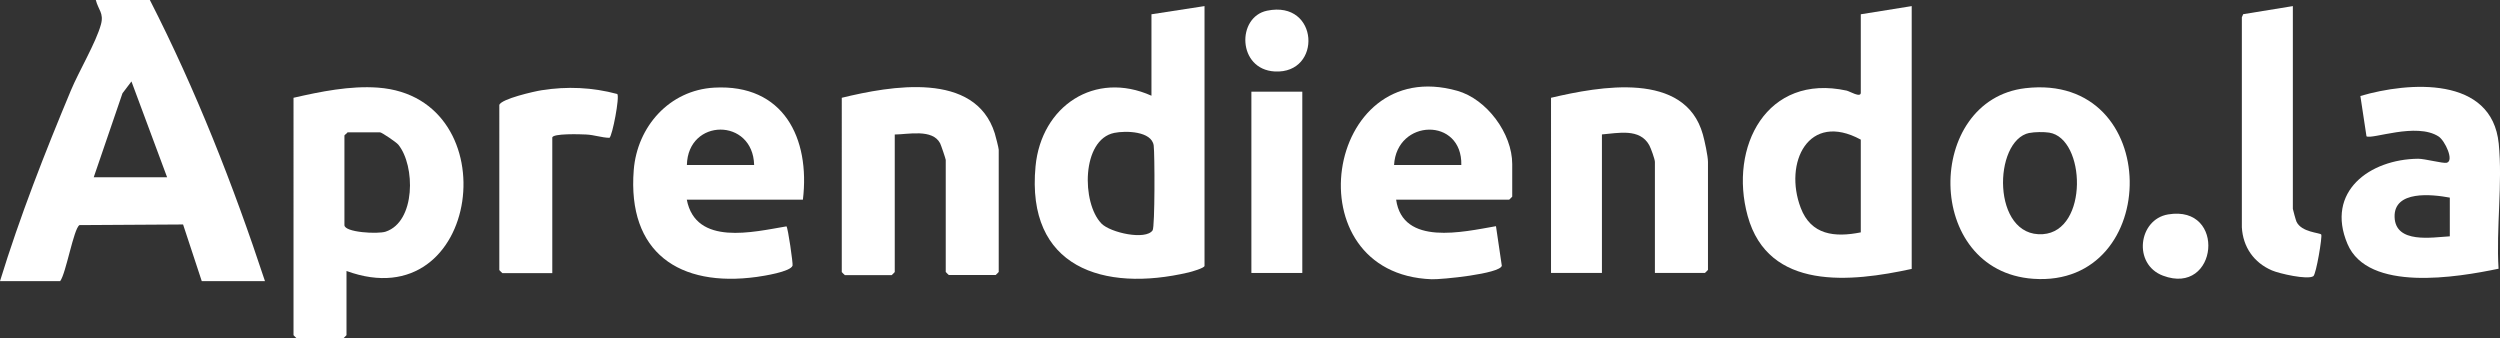 <?xml version="1.0" encoding="UTF-8"?>
<svg id="Capa_2" data-name="Capa 2" xmlns="http://www.w3.org/2000/svg" viewBox="0 0 278.43 37.66">
  <rect x="0" y="0" width="278.43" height="37.66" fill="#333333" stroke="none"/>
  <defs>
    <style>
      .cls-1 {
        fill: #fafdff;
      }
    </style>
  </defs>
  <g id="Espalda">
    <g>
      <path fill="#FFFFFF" d="M29.51,31.31h-7.04l-2.08-6.31-11.54.07c-.65.39-1.5,5.4-2.15,6.24H0c2.22-7.22,4.99-14.29,7.9-21.25.88-2.11,2.79-5.32,3.34-7.33.35-1.27-.29-1.62-.57-2.73h6.02c5.13,10.03,9.29,20.62,12.82,31.31ZM10.44,19.74h8.17l-3.97-10.67-1,1.32-3.2,9.35Z"/>
      <path fill="#FFFFFF" d="M134.15.68v28.93c0,.24-1.46.66-1.77.73-9.5,2.23-18.12-.55-17.05-11.82.64-6.71,6.6-10.69,12.91-7.86V1.59l5.9-.91ZM122.65,24.88c1.02,1.05,4.97,1.9,5.72.77.26-.39.24-8.51.12-9.44-.22-1.61-3.11-1.67-4.39-1.41-3.67.75-3.64,7.82-1.44,10.08Z"/>
      <path fill="#FFFFFF" d="M212.91.68v29.27c-6.75,1.47-15.96,2.47-18.27-5.9-2.12-7.71,2.14-15.89,11.02-13.96.33.07,1.58.84,1.58.24V1.59l5.67-.91ZM207.24,25.87v-10.32c-5.84-3.17-8.6,2.58-6.69,7.6,1.15,3.03,3.78,3.31,6.69,2.73Z"/>
      <path fill="#FFFFFF" d="M38.59,30.18v7.15s-.32.34-.34.34h-5.22s-.34-.32-.34-.34V10.89c3.01-.69,6.31-1.36,9.42-1.13,14.68,1.09,11.48,25.9-3.52,20.42ZM38.7,14.75c-.07.12-.34.28-.34.34v9.98c0,.82,3.72,1.02,4.59.73,3.35-1.11,3.32-7.34,1.41-9.69-.22-.27-1.84-1.37-2.03-1.37h-3.63Z"/>
      <path fill="#FFFFFF" d="M155.49,22.24c.74,5.19,7.48,3.58,11.12,2.95l.65,4.41c-.22.9-6.73,1.54-7.81,1.5-15.63-.57-11.95-25.15,2.84-20.99,3.29.92,6.13,4.75,6.13,8.16v3.63s-.32.34-.34.34h-12.6ZM162.75,18.38c.12-5.35-7.2-5.16-7.49,0h7.49Z"/>
      <path fill="#FFFFFF" d="M89.43,22.24h-12.94c1.01,5.19,7.41,3.59,11.1,2.97.17.14.74,4.15.68,4.37-.21.69-3.26,1.16-3.98,1.26-8.64,1.19-14.43-2.71-13.71-11.89.38-4.86,3.98-8.91,8.96-9.19,7.71-.43,10.71,5.61,9.88,12.49ZM83.99,18.38c-.13-5.28-7.38-5.24-7.49,0h7.49Z"/>
      <path fill="#FFFFFF" d="M225.58,9.82c15.4-1.78,15.27,22.25.87,21.23-12.23-.86-12.08-19.93-.87-21.23ZM226.02,14.8c-4.07.83-4.22,11.67,1.5,11.28,5.1-.35,4.78-10.67.7-11.31-.57-.09-1.64-.08-2.2.04Z"/>
      <path fill="#FFFFFF" d="M278.26,29.93c-4.57.95-14.53,2.65-16.82-2.77-2.46-5.82,2.48-9.43,7.88-9.48.74,0,2.76.54,3.16.45.89-.19-.18-2.47-.89-2.93-2.46-1.6-7.44.36-8.03-.02l-.68-4.49c5.41-1.59,14.66-2.25,15.41,5.31.44,4.39-.3,9.47-.02,13.93ZM272.84,22.01c-1.98-.37-6.24-.84-6.15,2.16s4.19,2.26,6.15,2.15v-4.31Z"/>
      <path fill="#FFFFFF" d="M99.65,14.98v15.32s-.32.34-.34.34h-5.22s-.34-.32-.34-.34V10.89c5.43-1.32,14.85-3.01,17.04,3.96.09.3.44,1.64.44,1.83v13.61s-.32.34-.34.34h-5.22s-.34-.32-.34-.34v-12.48c0-.1-.53-1.67-.63-1.86-.86-1.62-3.55-.98-5.04-.97Z"/>
      <path fill="#FFFFFF" d="M184.31,30.4v-12.37c0-.28-.45-1.54-.63-1.86-1.06-1.92-3.48-1.34-5.27-1.2v15.43h-5.67V10.89c5.41-1.27,14.92-3.02,16.91,4.08.2.71.57,2.42.57,3.06v12.03s-.32.34-.34.34h-5.56Z"/>
      <path fill="#FFFFFF" d="M255.36.68v22.58c0,.07.33,1.27.4,1.42.55,1.2,2.61,1.23,2.76,1.44.14.19-.56,4.43-.88,4.64-.65.43-3.79-.29-4.6-.64-2.02-.86-3.24-2.61-3.36-4.81V1.92s.15-.34.15-.34l5.53-.9Z"/>
      <path fill="#FFFFFF" d="M55.61,11.69c.19-.67,3.91-1.52,4.71-1.64,2.84-.45,5.65-.33,8.43.42.28.32-.54,4.62-.87,4.88-.89-.02-1.7-.33-2.61-.37-.58-.03-3.76-.14-3.76.35v15.09h-5.56s-.34-.32-.34-.34V11.69Z"/>
      <rect fill="#FFFFFF" x="139.37" y="10.21" width="5.67" height="20.19"/>
      <path fill="#FFFFFF" d="M241.46,23.88c6.55-1.1,5.56,9.13-.57,6.82-3.37-1.27-2.74-6.26.57-6.82Z"/>
      <path fill="#FFFFFF" d="M141.12,1.19c5.8-1.2,6.16,7.06.85,6.77-4.16-.23-4.26-6.07-.85-6.77Z"/>
    </g>
  </g>
</svg>